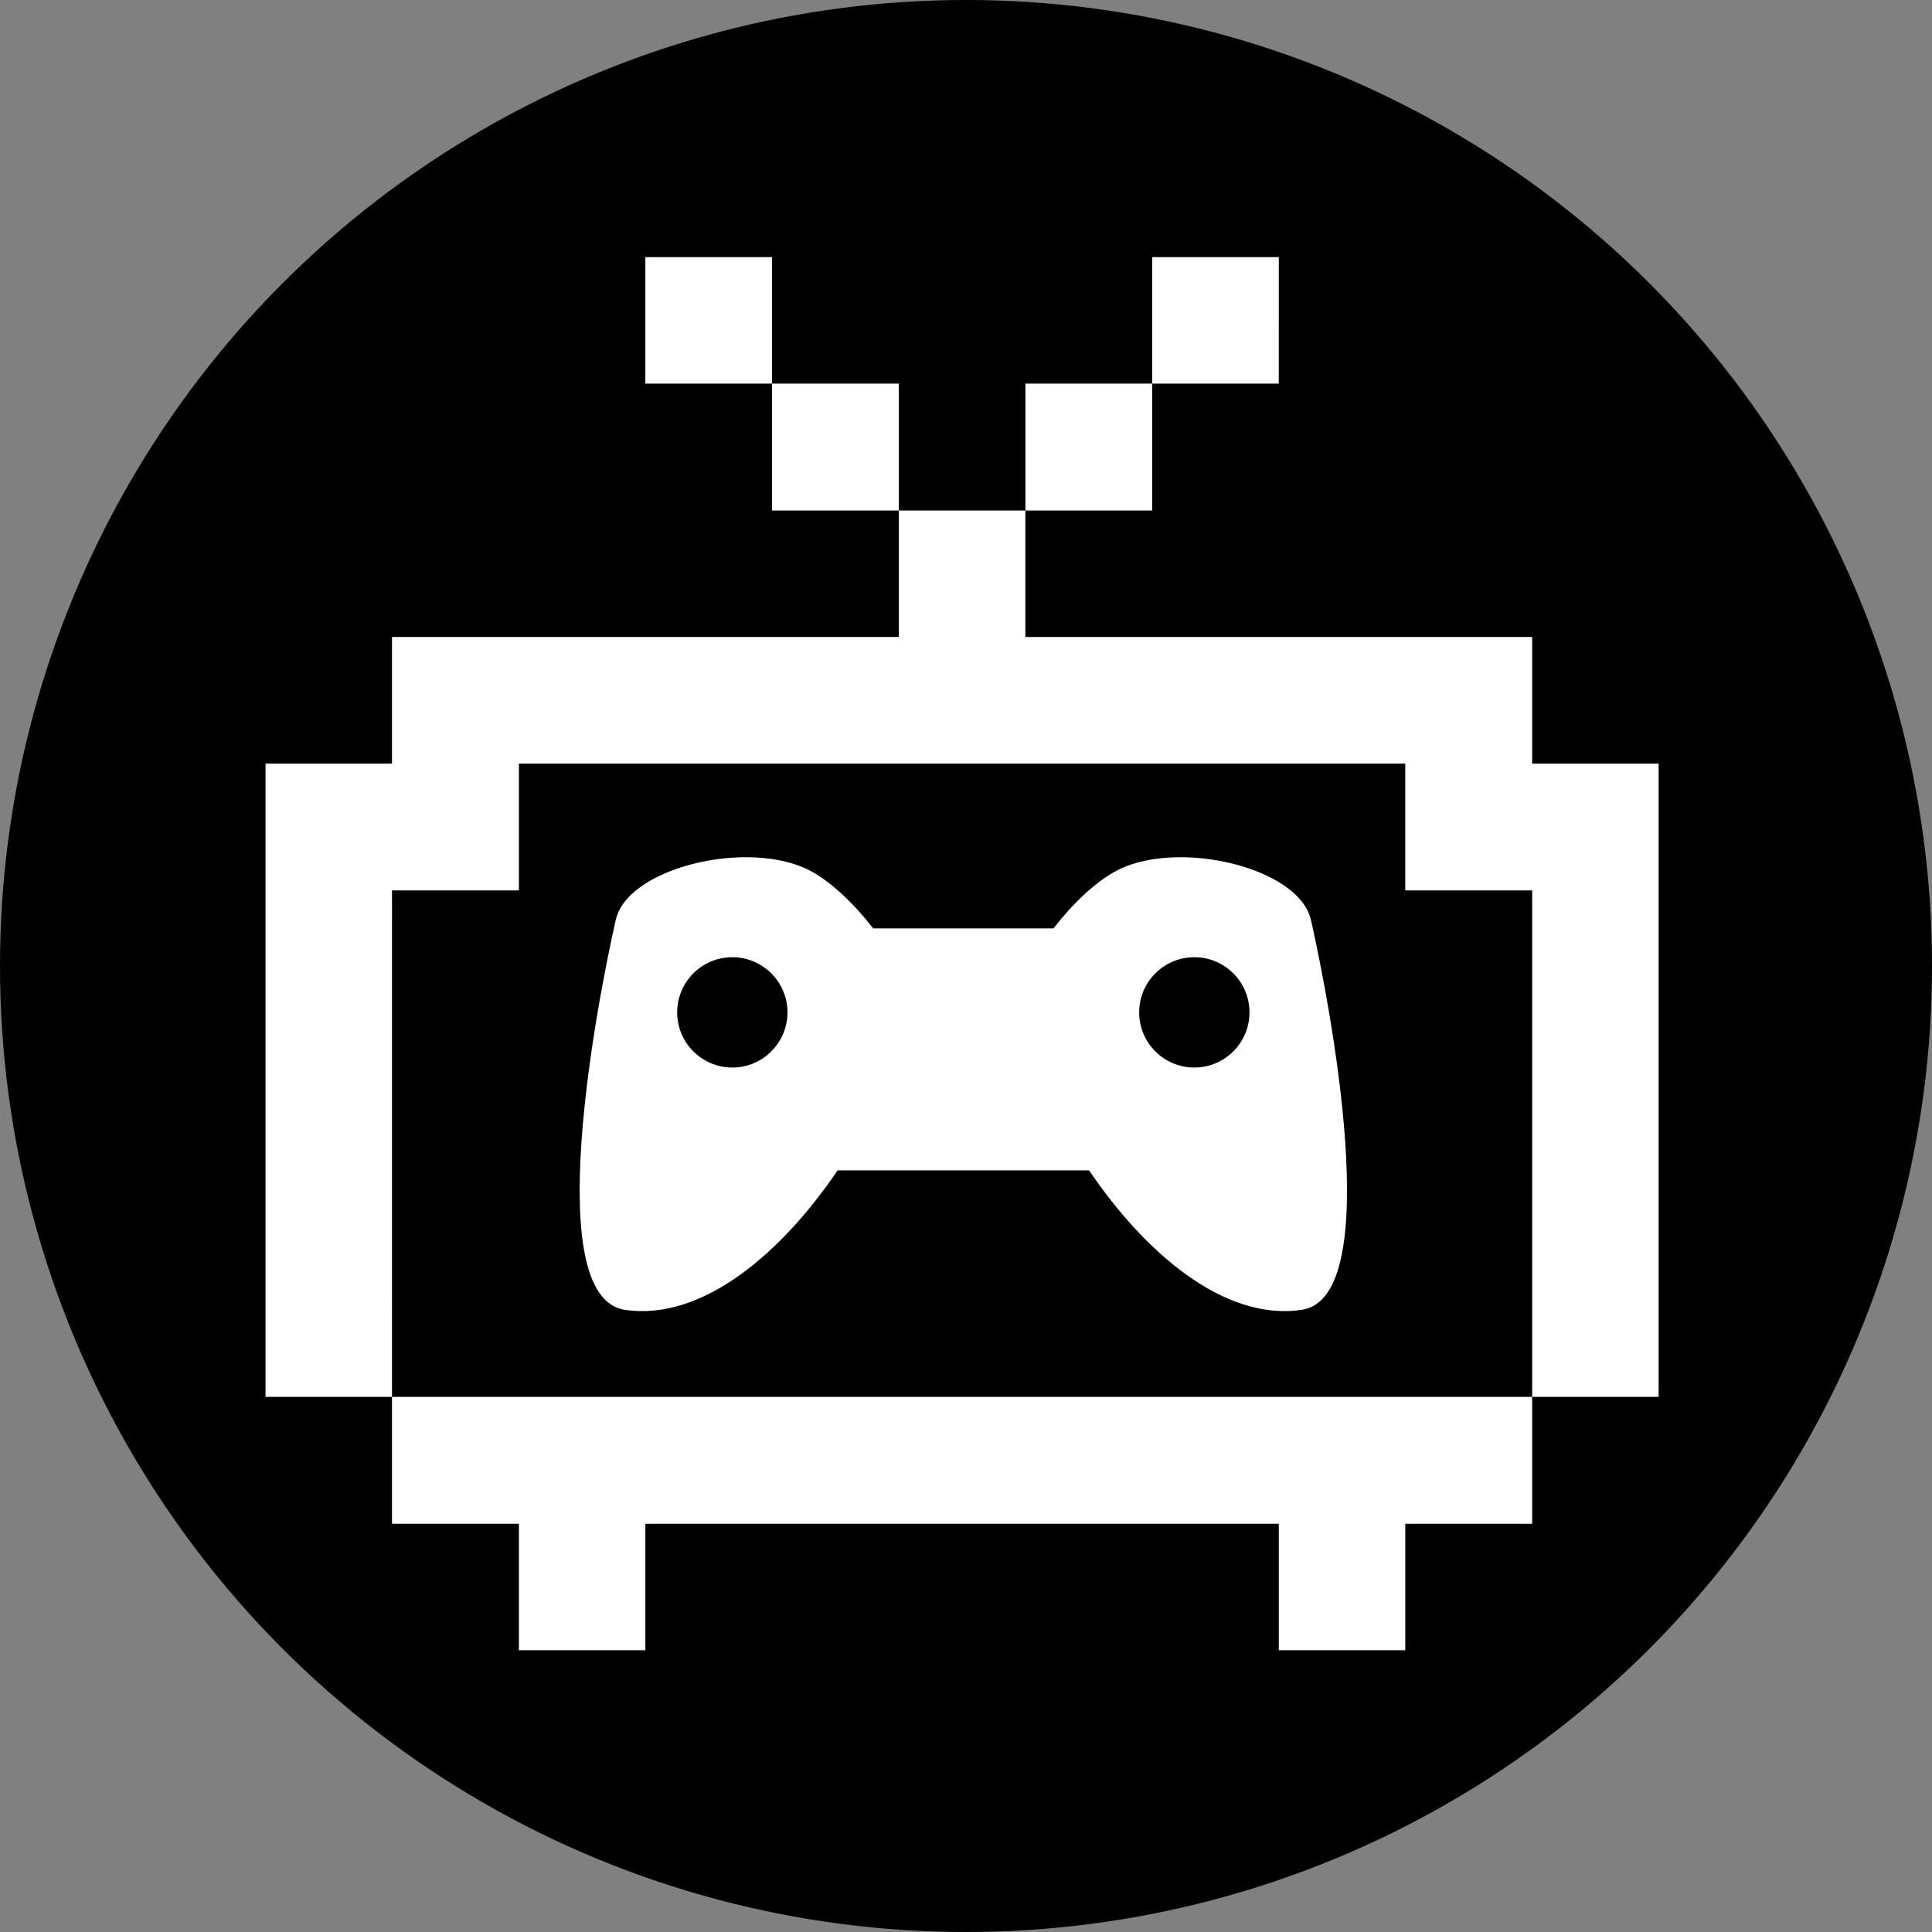 <?xml version="1.0" encoding="UTF-8" standalone="no"?>
<!-- Created with Inkscape (http://www.inkscape.org/) -->

<svg
   width="40mm"
   height="40mm"
   viewBox="0 0 40 40"
   version="1.1"
   id="svg10223"
   xml:space="preserve"
   xmlns:inkscape="http://www.inkscape.org/namespaces/inkscape"
   xmlns:sodipodi="http://sodipodi.sourceforge.net/DTD/sodipodi-0.dtd"
   xmlns="http://www.w3.org/2000/svg"
   xmlns:svg="http://www.w3.org/2000/svg"><rect x="0" y="0" width="40" height="40" fill="#808080" stroke="none"/><sodipodi:namedview
     id="namedview10225"
     pagecolor="#ffffff"
     bordercolor="#000000"
     borderopacity="0.25"
     inkscape:showpageshadow="2"
     inkscape:pageopacity="0.0"
     inkscape:pagecheckerboard="0"
     inkscape:deskcolor="#d1d1d1"
     inkscape:document-units="mm"
     showgrid="false" /><defs
     id="defs10220" /><g
     inkscape:label="Capa 1"
     inkscape:groupmode="layer"
     id="layer1"
     transform="translate(-37.222,-67.914)"><circle
       style="fill:#000000;fill-opacity:1;fill-rule:evenodd;stroke-width:0.25"
       id="path10950"
       cx="57.222"
       cy="87.914"
       r="20" /><g
       data-paper-data="{&quot;isGlobalGroup&quot;:true,&quot;bounds&quot;:{&quot;x&quot;:161.797800855223,&quot;y&quot;:115,&quot;width&quot;:226.40439828955402,&quot;height&quot;:240}}"
       style="font-family:none;mix-blend-mode:normal;fill:#ffffff;fill-opacity:1;stroke:#470a68;stroke-width:1;stroke-linecap:butt;stroke-linejoin:miter;stroke-miterlimit:10;stroke-dasharray:none;stroke-dashoffset:0;stroke-opacity:0"
       id="g10366"
       transform="matrix(0.265,0,0,0.265,-15.734,42.763)"
       inkscape:export-filename="g10222ssss66.svg"
       inkscape:export-xdpi="96"
       inkscape:export-ydpi="96"><g
         data-paper-data="{&quot;fillRule&quot;:&quot;evenodd&quot;,&quot;fillRuleOriginal&quot;:&quot;evenodd&quot;,&quot;isIcon&quot;:true,&quot;iconStyle&quot;:&quot;standalone&quot;,&quot;selectedEffects&quot;:{&quot;container&quot;:&quot;&quot;,&quot;transformation&quot;:&quot;&quot;,&quot;pattern&quot;:&quot;&quot;},&quot;bounds&quot;:{&quot;x&quot;:220.5789445433555,&quot;y&quot;:115,&quot;width&quot;:108.84211091328902,&quot;height&quot;:108.84211091328893},&quot;iconType&quot;:&quot;icon&quot;,&quot;rawIconId&quot;:&quot;combine_dd92f8f1-4b7e-44ef-8d1b-9e198471598e&quot;,&quot;combineTerms&quot;:&quot;tv,game&quot;,&quot;suitableAsStandaloneIcon&quot;:true}"
         fill-rule="evenodd"
         style="fill:#ffffff;fill-opacity:1;stroke:#470a68;stroke-width:1;stroke-opacity:0"
         id="g10362"><path
           d="m 250.256,115 v 9.88 h 9.893 v 9.916 h 9.905 v -9.916 h -9.905 V 115 Z m 49.489,0 h -9.893 v 9.88 h -9.905 v 9.916 h -9.891 v 9.88 h -39.597 v 9.893 h -9.88 v 49.474 h 9.88 v 9.916 h 9.916 v 9.88 h 9.88 v -9.88 h 49.489 v 9.88 h 9.88 v -9.88 h 9.916 v -9.916 h 9.879 v -49.474 h -9.879 v -9.893 h -39.595 v -9.88 h 9.905 v -9.916 h 9.893 z m -69.286,89.045 h 89.081 v -39.569 h -9.916 v -9.905 H 240.376 v 9.905 h -9.916 z m 71.792,-37.274 c -0.657,-2.901 -5.612,-4.877 -10.142,-4.889 h -0.08 c -1.775,0.005 -3.481,0.312 -4.832,0.987 -1.729,0.863 -3.589,2.684 -5.056,4.572 H 268.053 c -1.467,-1.888 -3.327,-3.708 -5.056,-4.572 -1.351,-0.674 -3.057,-0.982 -4.832,-0.987 h -0.08 c -4.53,0.011 -9.485,1.988 -10.142,4.889 -1.474,6.503 -5.896,29.478 0.698,30.47 6.136,0.923 12.355,-4.571 16.632,-10.892 h 19.651 c 4.276,6.322 10.496,11.816 16.631,10.892 6.593,-0.992 2.171,-23.967 0.698,-30.47 z m -45.202,11.542 c -2.38,0 -4.309,-1.929 -4.309,-4.309 0,-2.38 1.929,-4.309 4.309,-4.309 2.38,0 4.309,1.93 4.309,4.309 0,2.38 -1.93,4.309 -4.309,4.309 z m 36.095,0 c -2.38,0 -4.309,-1.929 -4.309,-4.309 0,-2.38 1.93,-4.309 4.309,-4.309 2.38,0 4.309,1.93 4.309,4.309 5.4e-4,2.38 -1.929,4.309 -4.309,4.309 z"
           data-paper-data="{&quot;isPathIcon&quot;:true}"
           style="fill:#ffffff;fill-opacity:1;stroke:#470a68;stroke-width:1;stroke-dasharray:1093, 1133;stroke-dashoffset:0;stroke-opacity:0"
           id="path10360" /></g></g></g></svg>
